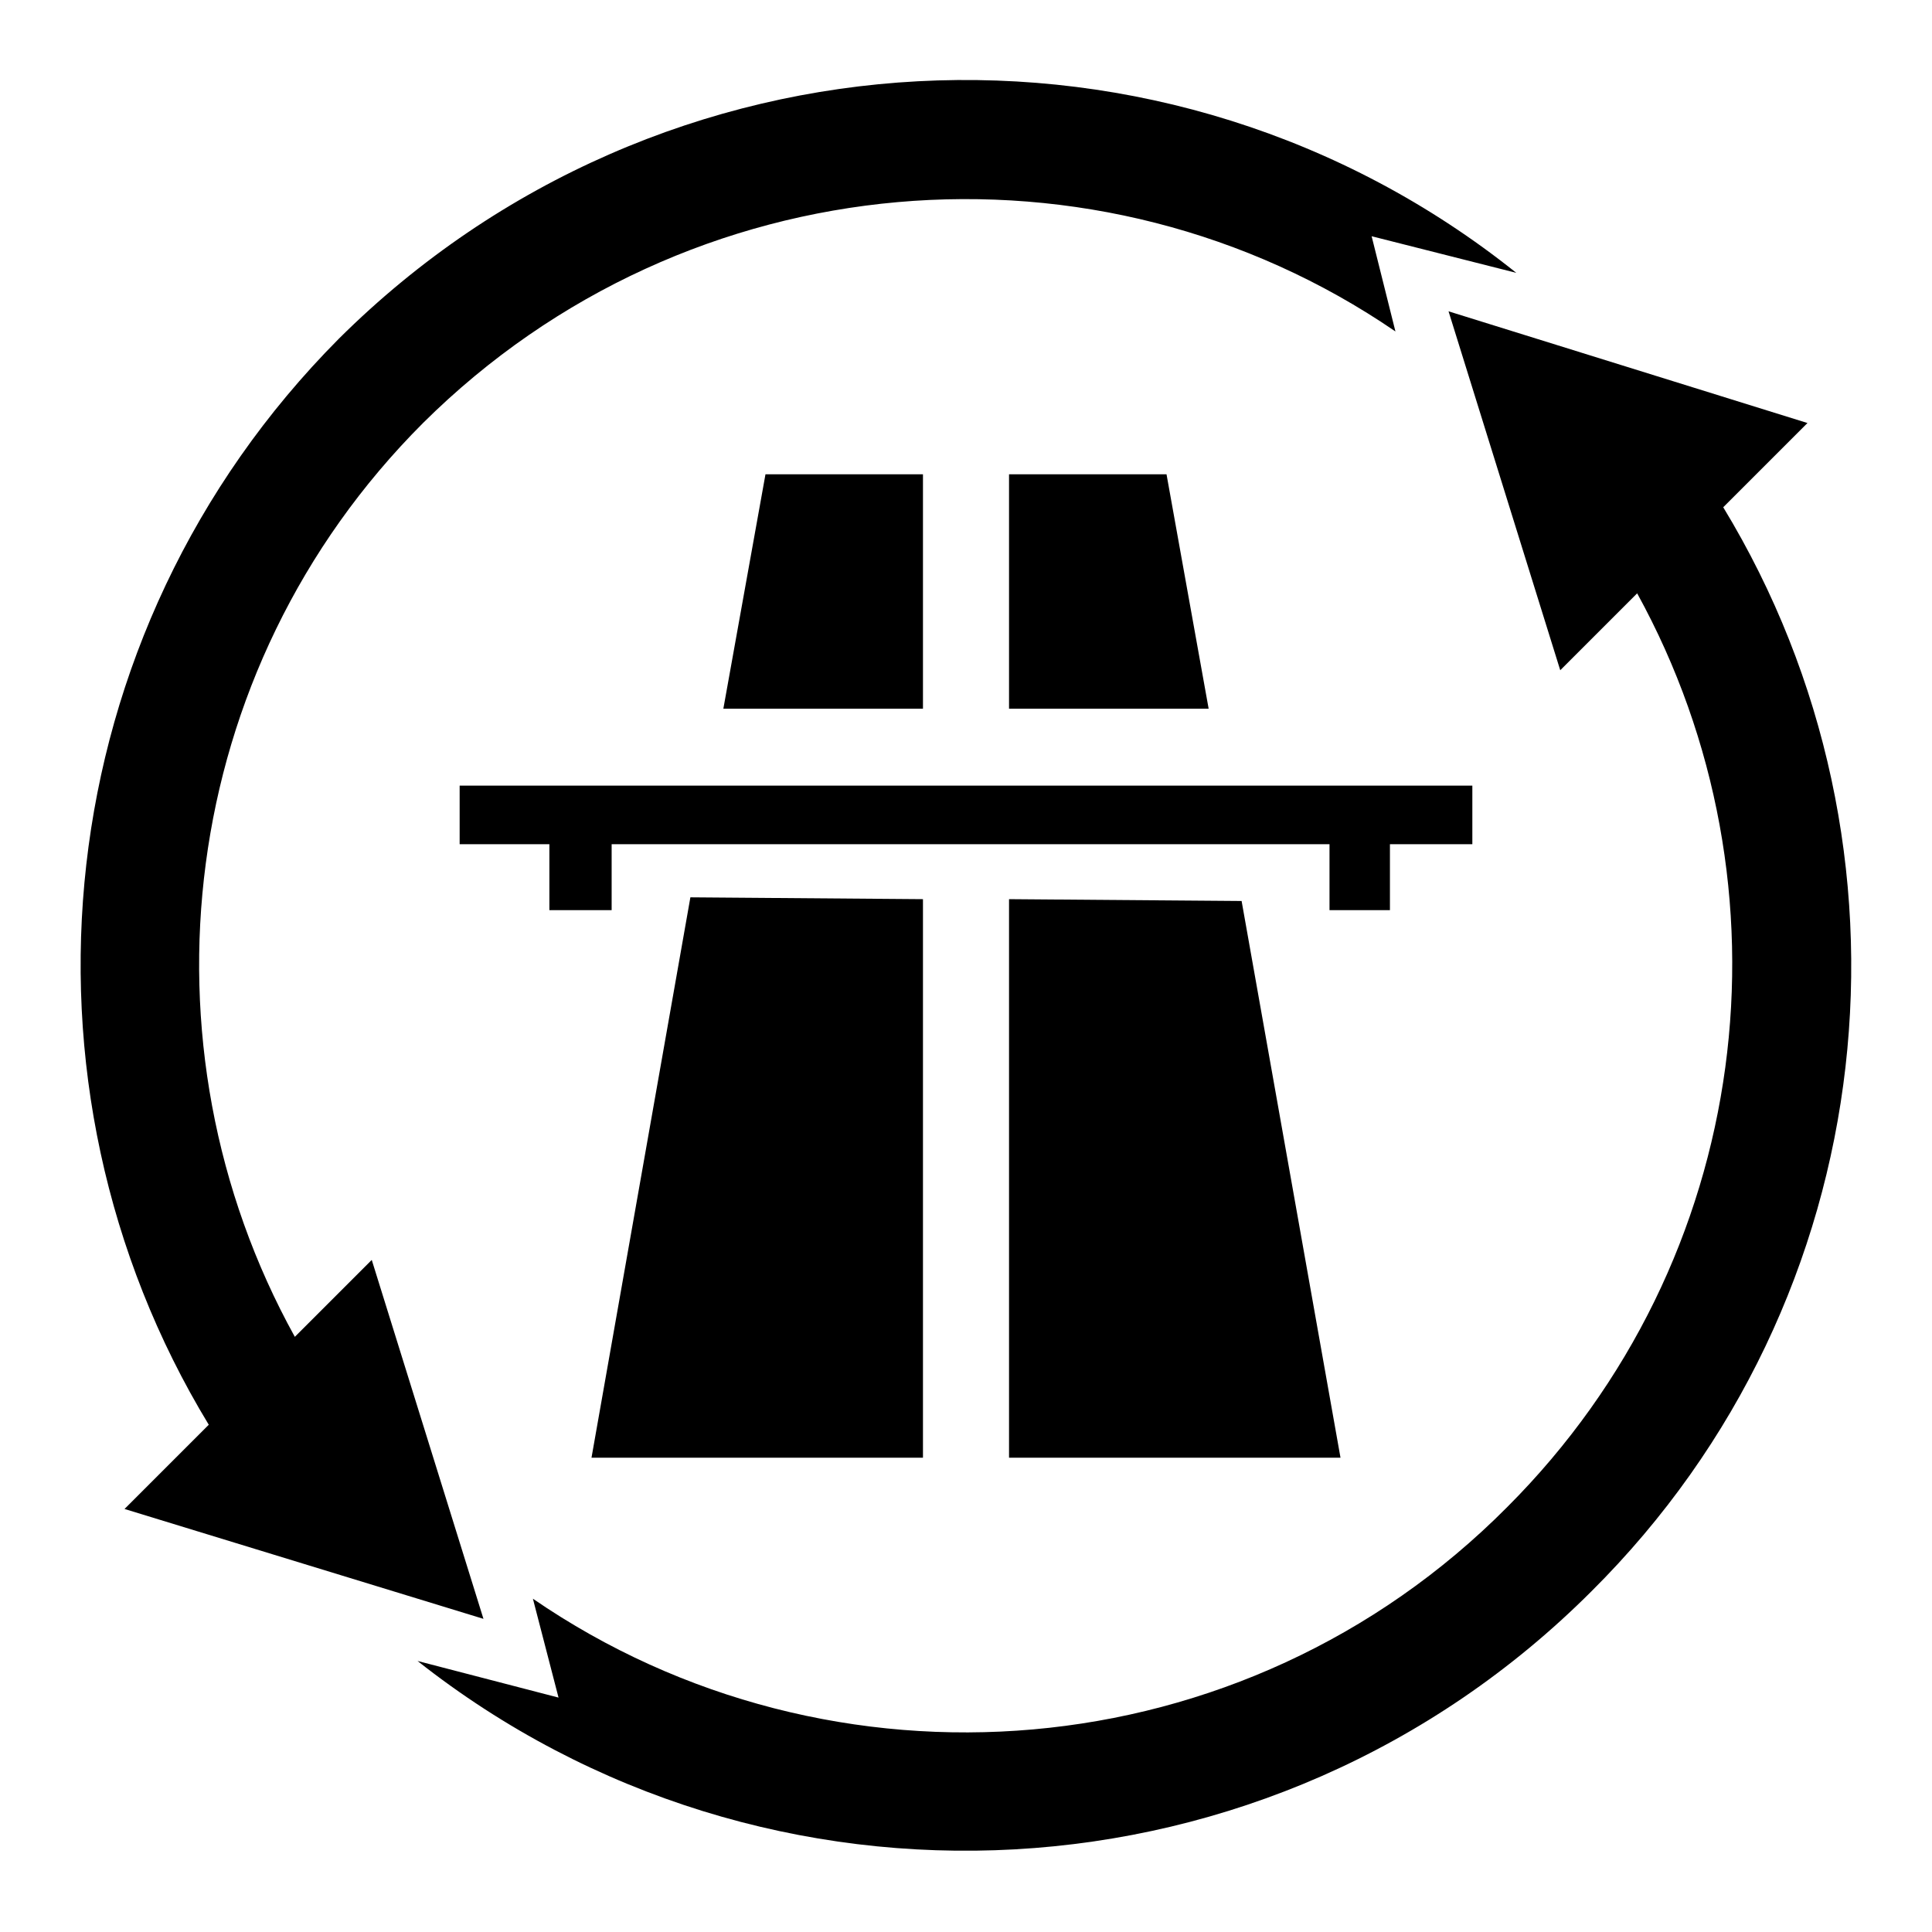 <?xml version="1.0" encoding="UTF-8"?>
<!DOCTYPE svg PUBLIC "-//W3C//DTD SVG 1.1//EN" "http://www.w3.org/Graphics/SVG/1.1/DTD/svg11.dtd">
<!-- Creator: CorelDRAW X7 -->
<svg xmlns="http://www.w3.org/2000/svg" xml:space="preserve" width="0.867in" height="0.867in" version="1.1" style="shape-rendering:geometricPrecision; text-rendering:geometricPrecision; image-rendering:optimizeQuality; fill-rule:evenodd; clip-rule:evenodd"
viewBox="0 0 1055 1055"
 xmlns:xlink="http://www.w3.org/1999/xlink">
 <defs>
  <style type="text/css">
   <![CDATA[
    .fil1 {fill:none}
    .fil0 {fill:black}
   ]]>
  </style>
 </defs>
 <g id="Layer_x0020_1">
  <g id="_2299870521872">
   <path class="fil0" d="M732 796l-181 0 0 -305 127 1 54 304 0 0zm-228 -305l0 305 -181 0 54 -306 127 1 0 0zm-86 -232l86 0 0 128 -109 0 23 -128 0 0zm133 0l86 0 23 128 -109 0 0 -128 0 0zm208 202l0 36 -33 0 0 -36 -392 0 0 36 -34 0 0 -36 -49 0 0 -32 553 0 0 32 -45 0 0 0zm32 -291l61 196 42 -42c88,160 64,364 -71,499 -144,145 -369,162 -532,50l14 54 -77 -20c190,150 466,137 641,-38 161,-160 185,-406 72,-592l46 -46 -196 -61zm-560 61c-135,135 -158,340 -70,499l42 -42 61 196 -196 -60 46 -46c-113,-186 -89,-432 71,-593 176,-175 453,-188 643,-36l-79 -20 13 52c-162,-111 -386,-94 -531,50z"/>
   <polygon class="fil1" points="0,0 1055,0 1055,1055 0,1055 "/>
  </g>
 </g>
</svg>
